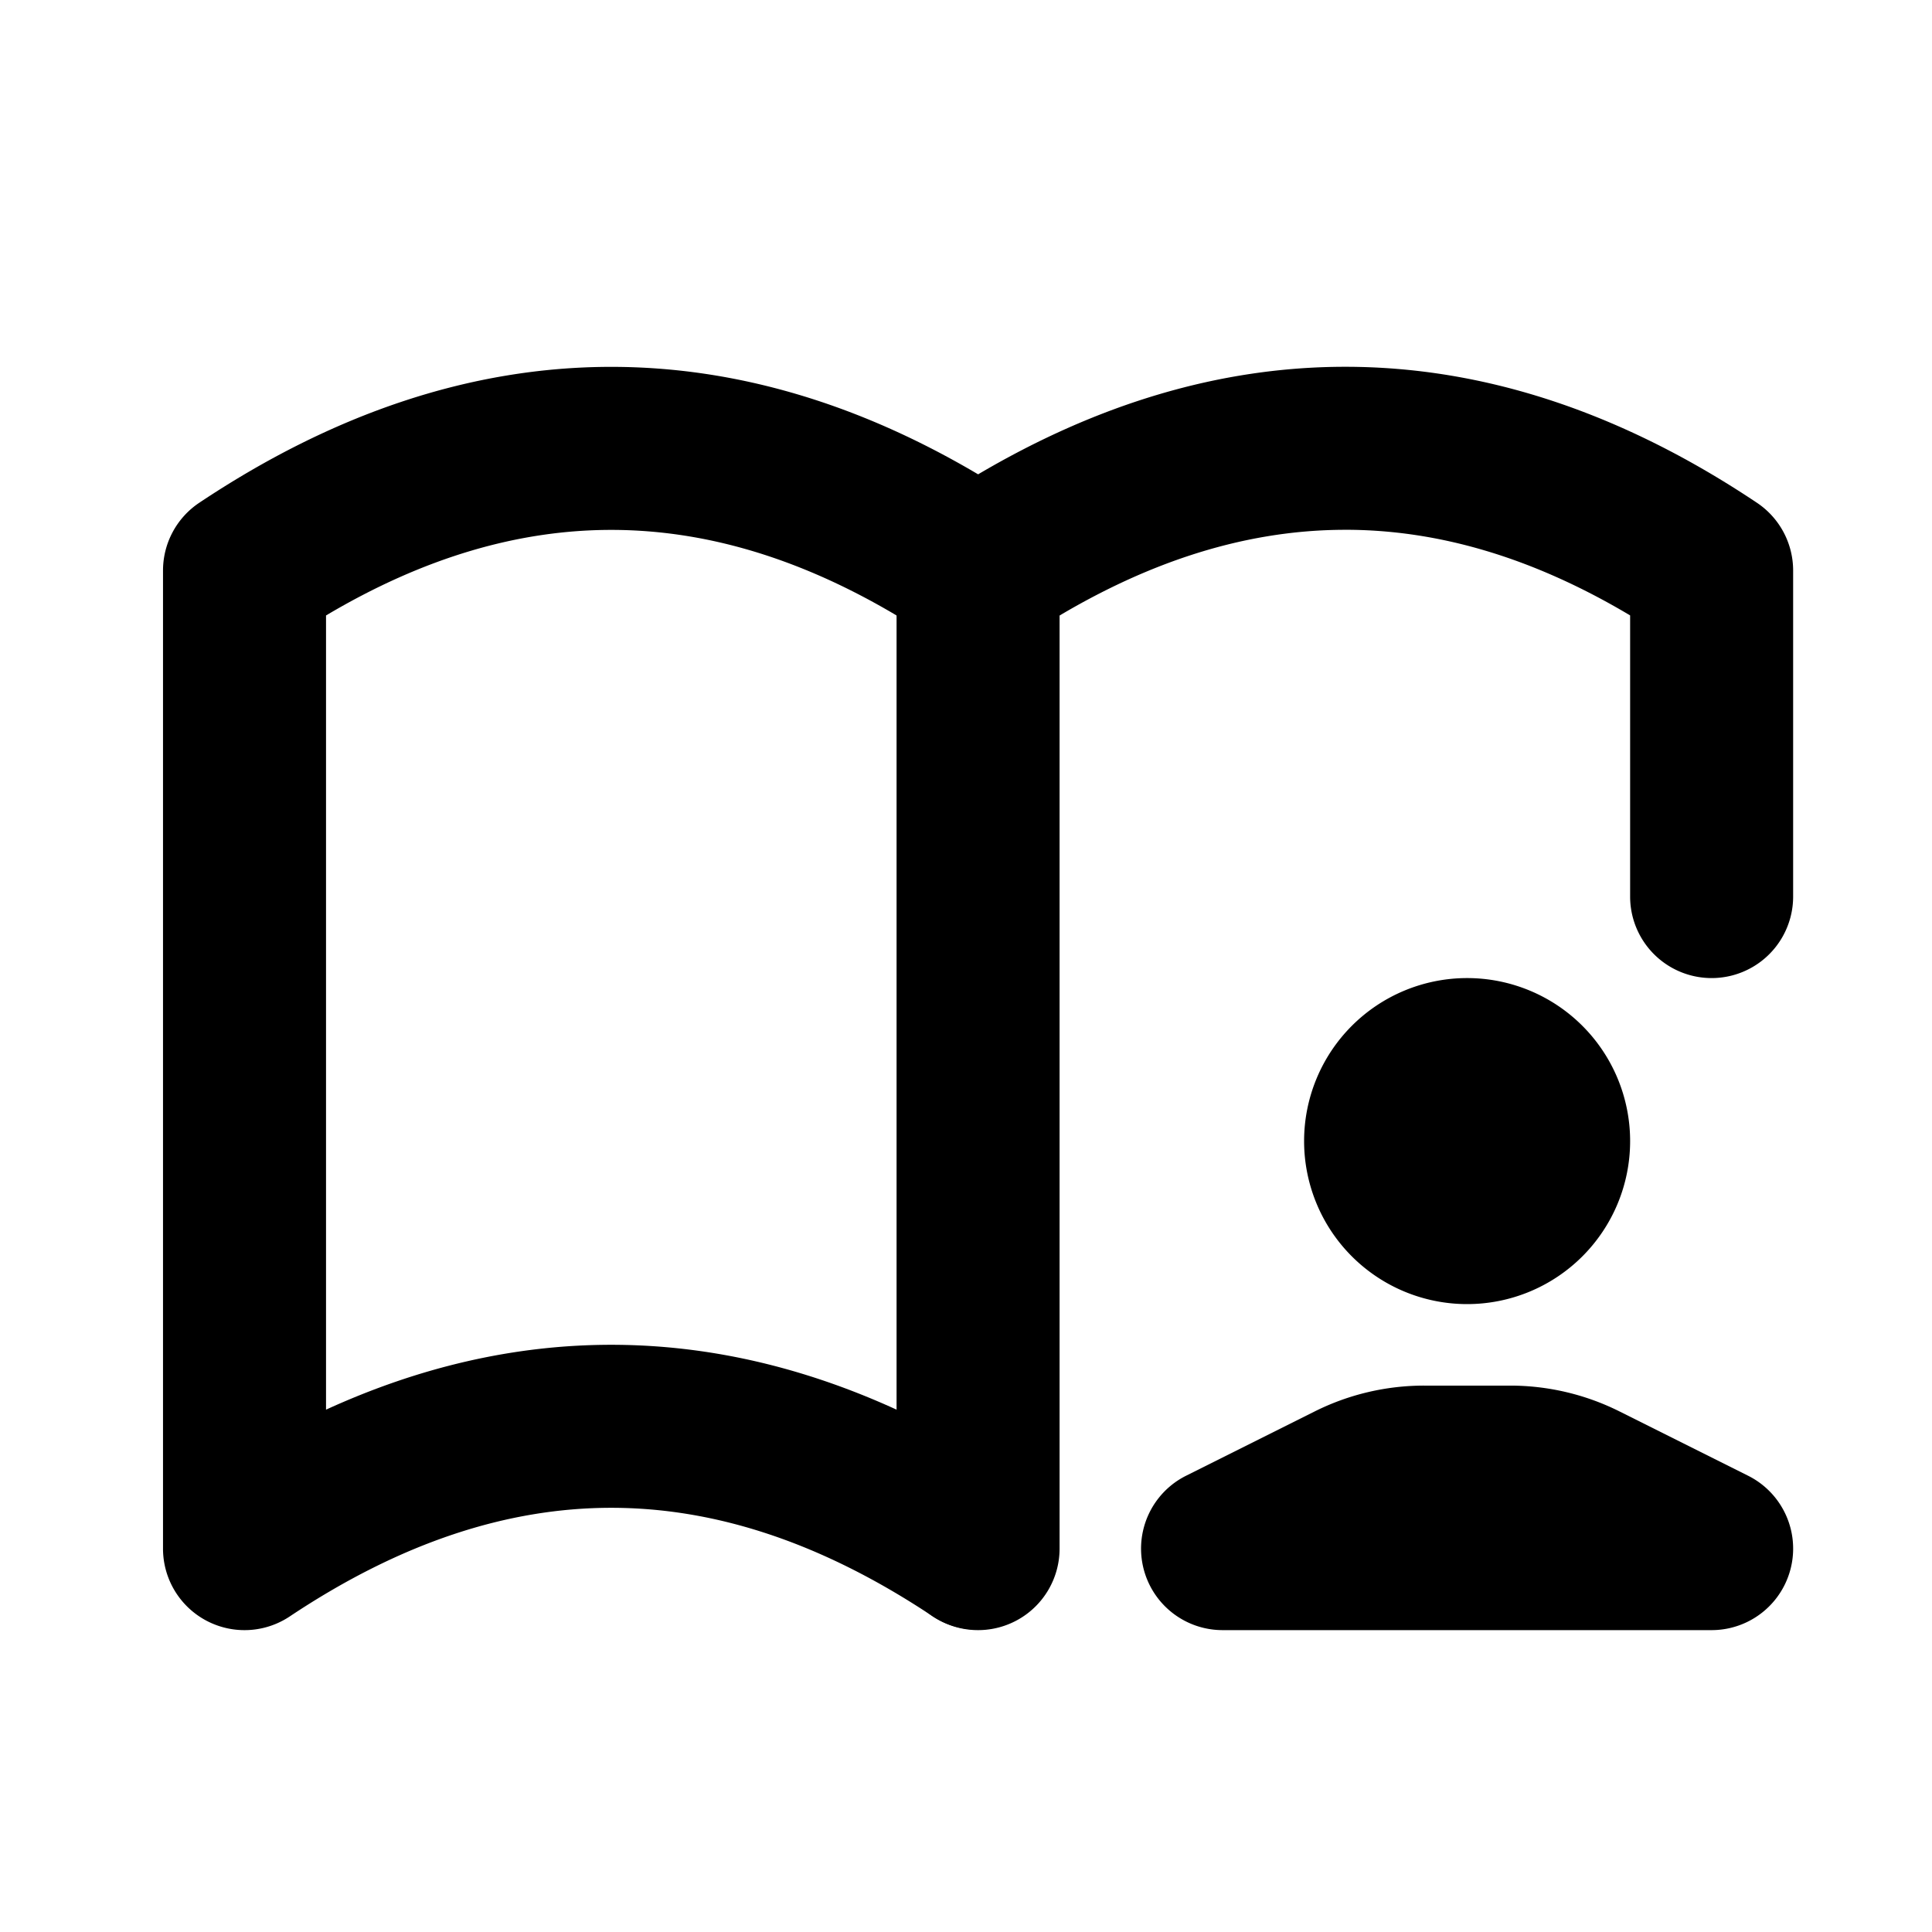 <svg class="ui5con-detail__icon" aria-hidden="true" xmlns="http://www.w3.org/2000/svg" viewBox="0 0 80 80">
  <path fill-rule="evenodd" clip-rule="evenodd" d="M55.692 21.938c-4.273.003-8.698 1.422-13.323 4.497a3.375 3.375 0 0 1-3.741-.002c-4.614-3.076-9.037-4.49-13.313-4.491-3.809-.001-7.737 1.12-11.815 3.543v32.886c3.86-1.765 7.805-2.687 11.82-2.686 5.852.002 11.552 1.965 17.052 5.632a3.375 3.375 0 0 1-3.744 5.616c-4.621-3.08-9.04-4.497-13.31-4.498-4.27-.001-8.692 1.412-13.32 4.498a3.375 3.375 0 0 1-5.248-2.808v-40.5c0-1.128.564-2.182 1.503-2.808 5.503-3.67 11.21-5.627 17.064-5.626 5.193.002 10.268 1.543 15.185 4.45 4.92-2.903 9.993-4.45 15.184-4.453 5.855-.005 11.56 1.951 17.065 5.631a3.375 3.375 0 0 1 1.499 2.806v13.5a3.375 3.375 0 1 1-6.75 0V25.483c-4.077-2.429-8.002-3.549-11.808-3.546Z" fill="currentColor"/>
  <path fill-rule="evenodd" clip-rule="evenodd" d="M54.44 58.444a10.126 10.126 0 0 1 4.529-1.069h3.563c1.571 0 3.122.366 4.528 1.069l5.324 2.662a3.375 3.375 0 0 1-1.509 6.394h-20.25a3.375 3.375 0 0 1-1.51-6.394l5.325-2.662ZM60.75 54a6.75 6.75 0 1 0 0-13.5 6.75 6.75 0 0 0 0 13.5ZM40.5 20.25a3.375 3.375 0 0 1 3.375 3.375v40.5a3.375 3.375 0 1 1-6.75 0v-40.5A3.375 3.375 0 0 1 40.5 20.25Z" fill="currentColor"/>
</svg>
